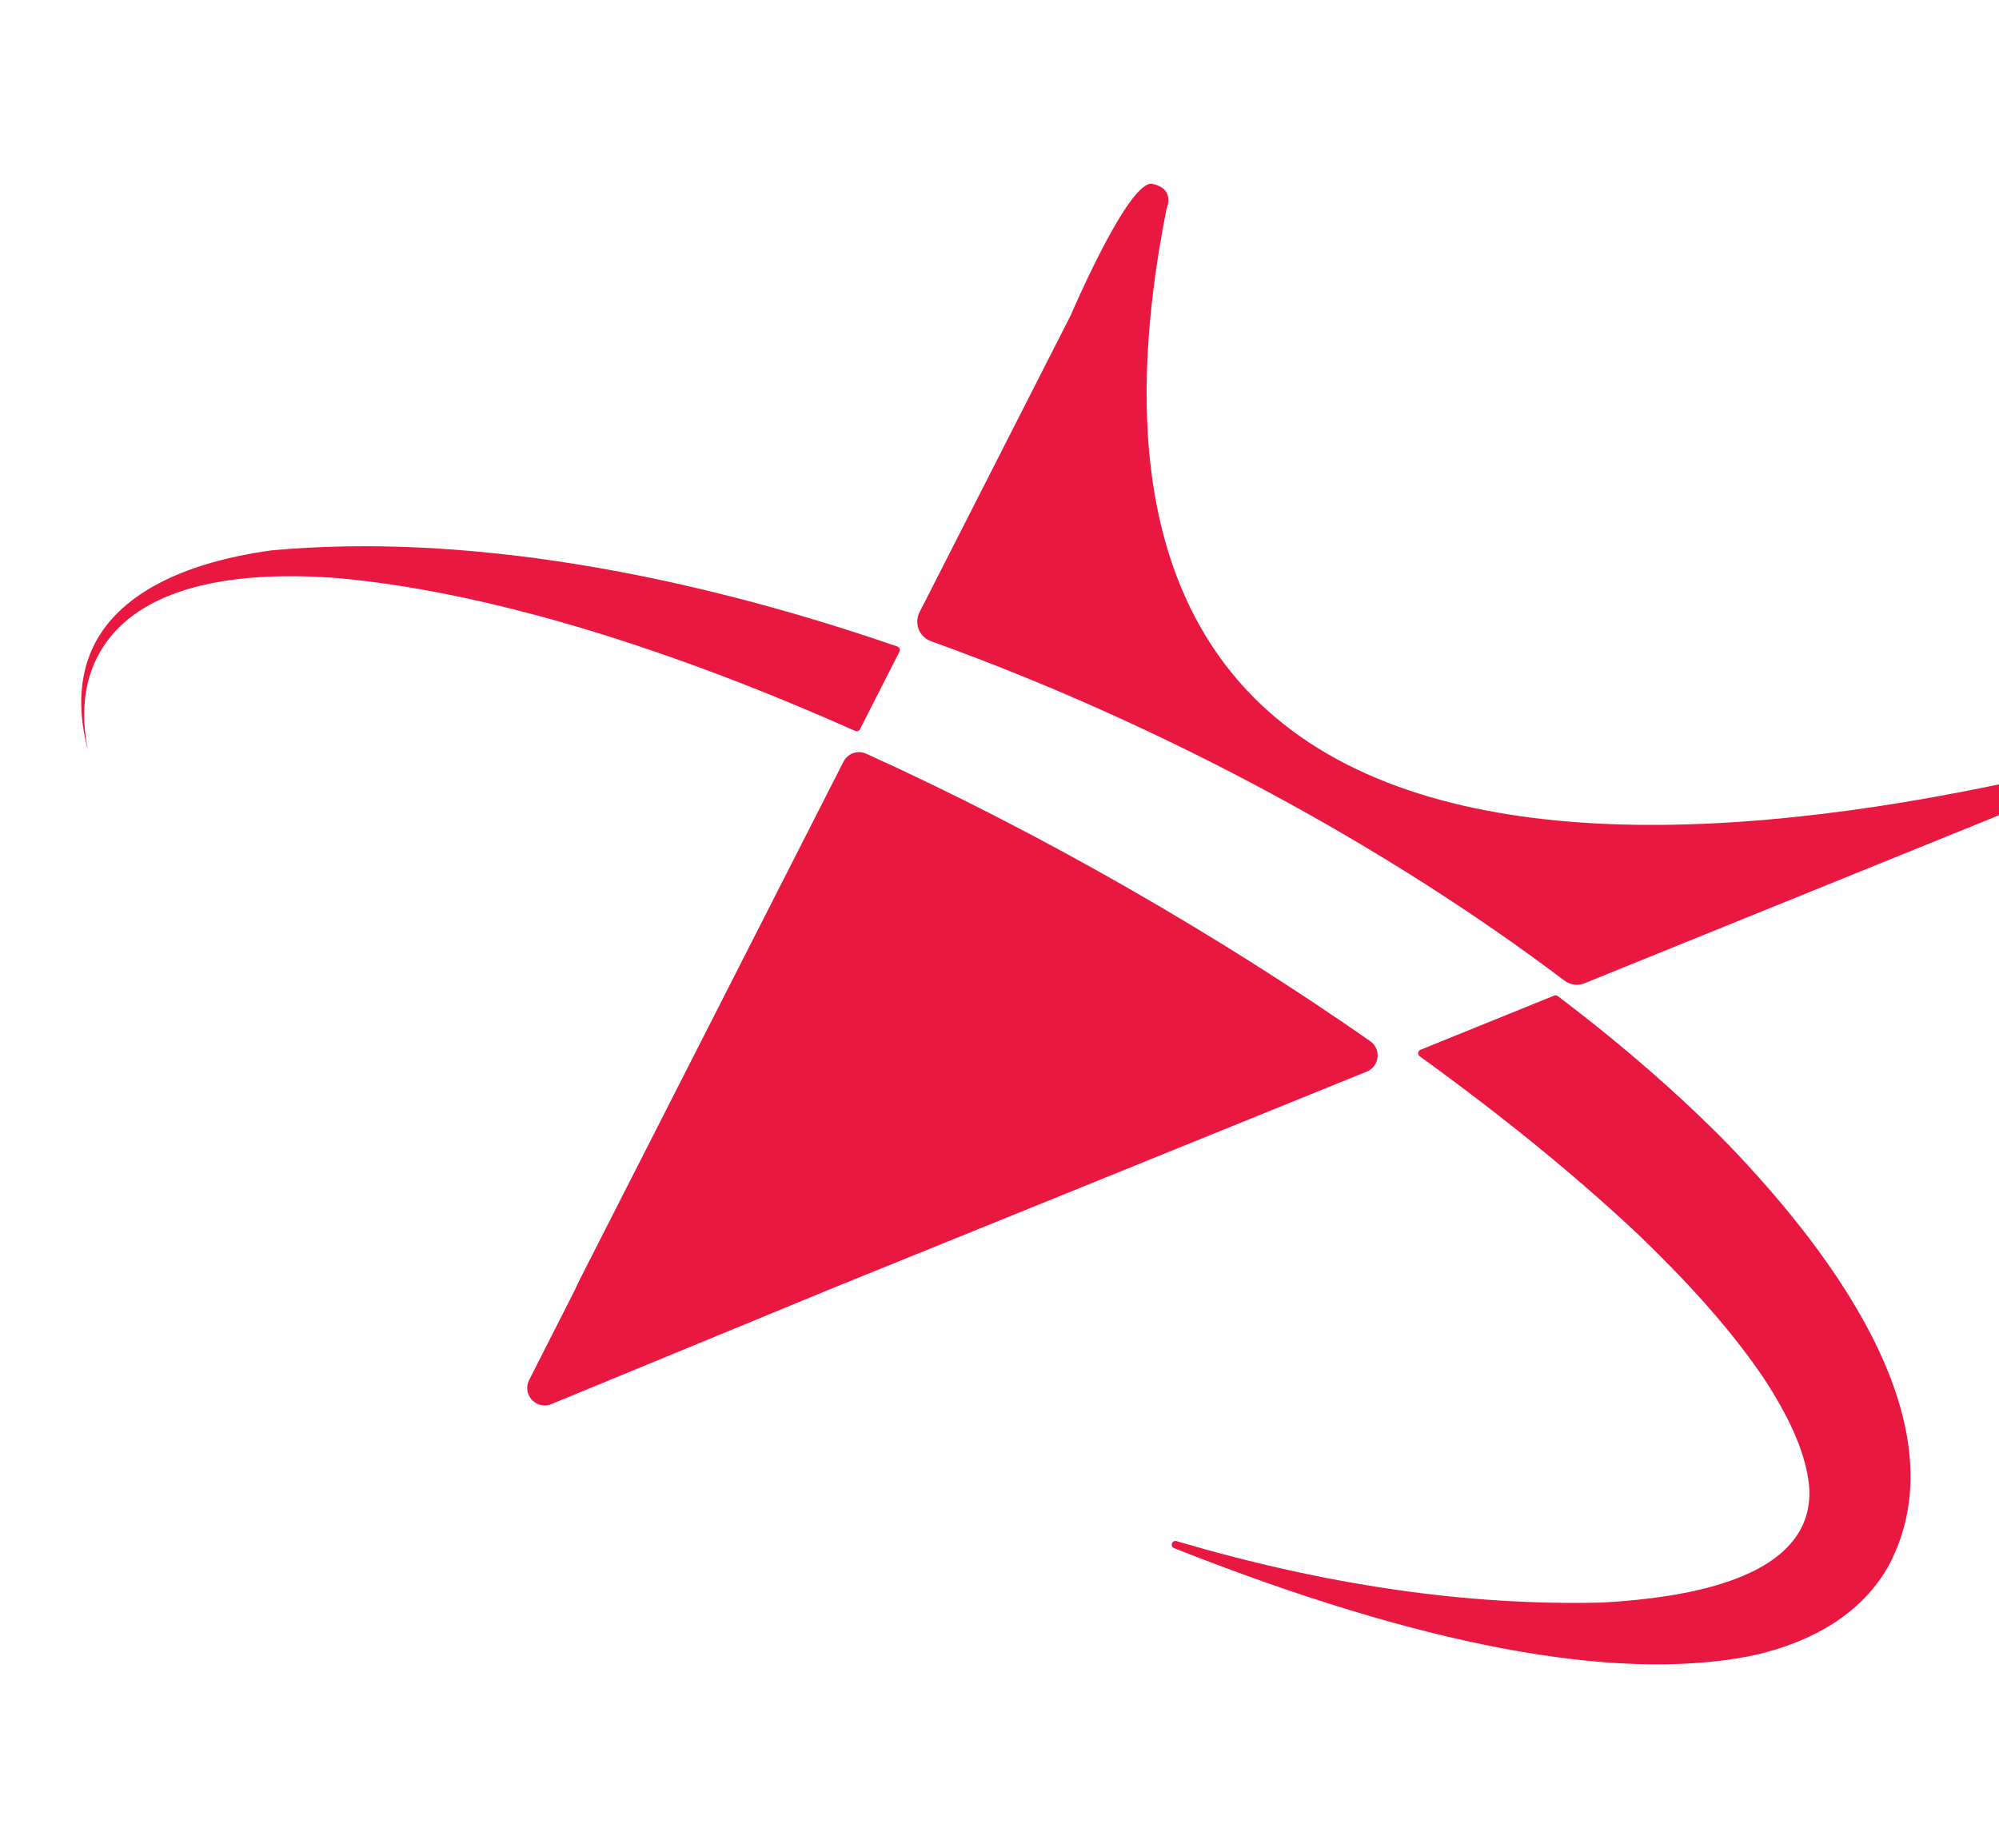 <?xml version="1.0" encoding="UTF-8"?>
<svg id="Layer_1" data-name="Layer 1" xmlns="http://www.w3.org/2000/svg" viewBox="0 0 543 502">
  <defs>
    <style>
      .cls-1 {
        fill: #e81841;
        stroke-width: 0px;
      }
    </style>
  </defs>
  <path class="cls-1" d="M235.28,204.72c-2.31-1.05-5.03-.08-6.17,2.18l-24.28,47.68-43.8,86.01-.98,1.91-.07.13-1.02,2.03-1.4,2.74c-.51,1-.98,2.01-1.43,3.02l-12.4,24.43c-1.99,3.92,1.97,8.2,6.03,6.53l76.43-31.5,145.06-58.81c3.49-1.41,4.02-6.13.93-8.28-40.62-28.34-88.56-56.16-136.88-78.07Z"/>
  <path class="cls-1" d="M554.32,210.59c-77.98,17.63-164.48,23.62-210.27-17.83-30.52-27.63-39.64-73.29-27.21-135.85.03-.13.06-.27.11-.4.35-.89,1.81-5.41-3.94-6.56-6.38-1.28-22.15,35.66-22.15,35.66h0s-41.09,80.7-41.09,80.7c-1.54,3.03-.06,6.71,3.14,7.86,62.93,22.63,123.96,55.83,172.02,92.16,1.58,1.2,3.67,1.48,5.5.73l125.61-50.91c3.34-1.36,1.78-6.37-1.74-5.56Z"/>
  <path class="cls-1" d="M244.32,177.02c.28-.55,0-1.22-.58-1.42-58.48-20.17-118.15-30.88-170-26.11-26.42,3.65-43.52,13.44-49.33,28.27-2.96,7.57-3.09,16.41-.51,26.09-2.05-10.17-1.05-19.08,3.12-26.49,8.99-16.03,31.7-23.04,65.67-20.26,41.29,3.94,90.24,19.43,139.6,41.43.49.22,1.07.02,1.31-.46l10.72-21.05Z"/>
  <path class="cls-1" d="M422.17,270.42l-36.32,14.72c-.74.3-.85,1.29-.21,1.76,22.38,16.17,42.58,32.6,59.48,48.52,15.05,14.51,25.53,26.51,33.99,38.93,6.99,10.71,10.82,19.39,12.07,27.36,1.02,6.5-.42,12.2-4.27,16.96-7.7,9.53-25.04,15.11-51.58,16.61-36.41.9-74.75-4.6-115.74-16.68-1.24-.36-1.86,1.43-.66,1.91,66.93,26.46,119.16,36.34,155.89,29.42,12.67-2.58,29.63-9.01,38.35-24.93,19.25-36.75-13.11-82.32-43.67-114.08-13.35-13.64-28.97-27.2-46.33-40.36-.29-.22-.67-.27-1-.13Z"/>
</svg>